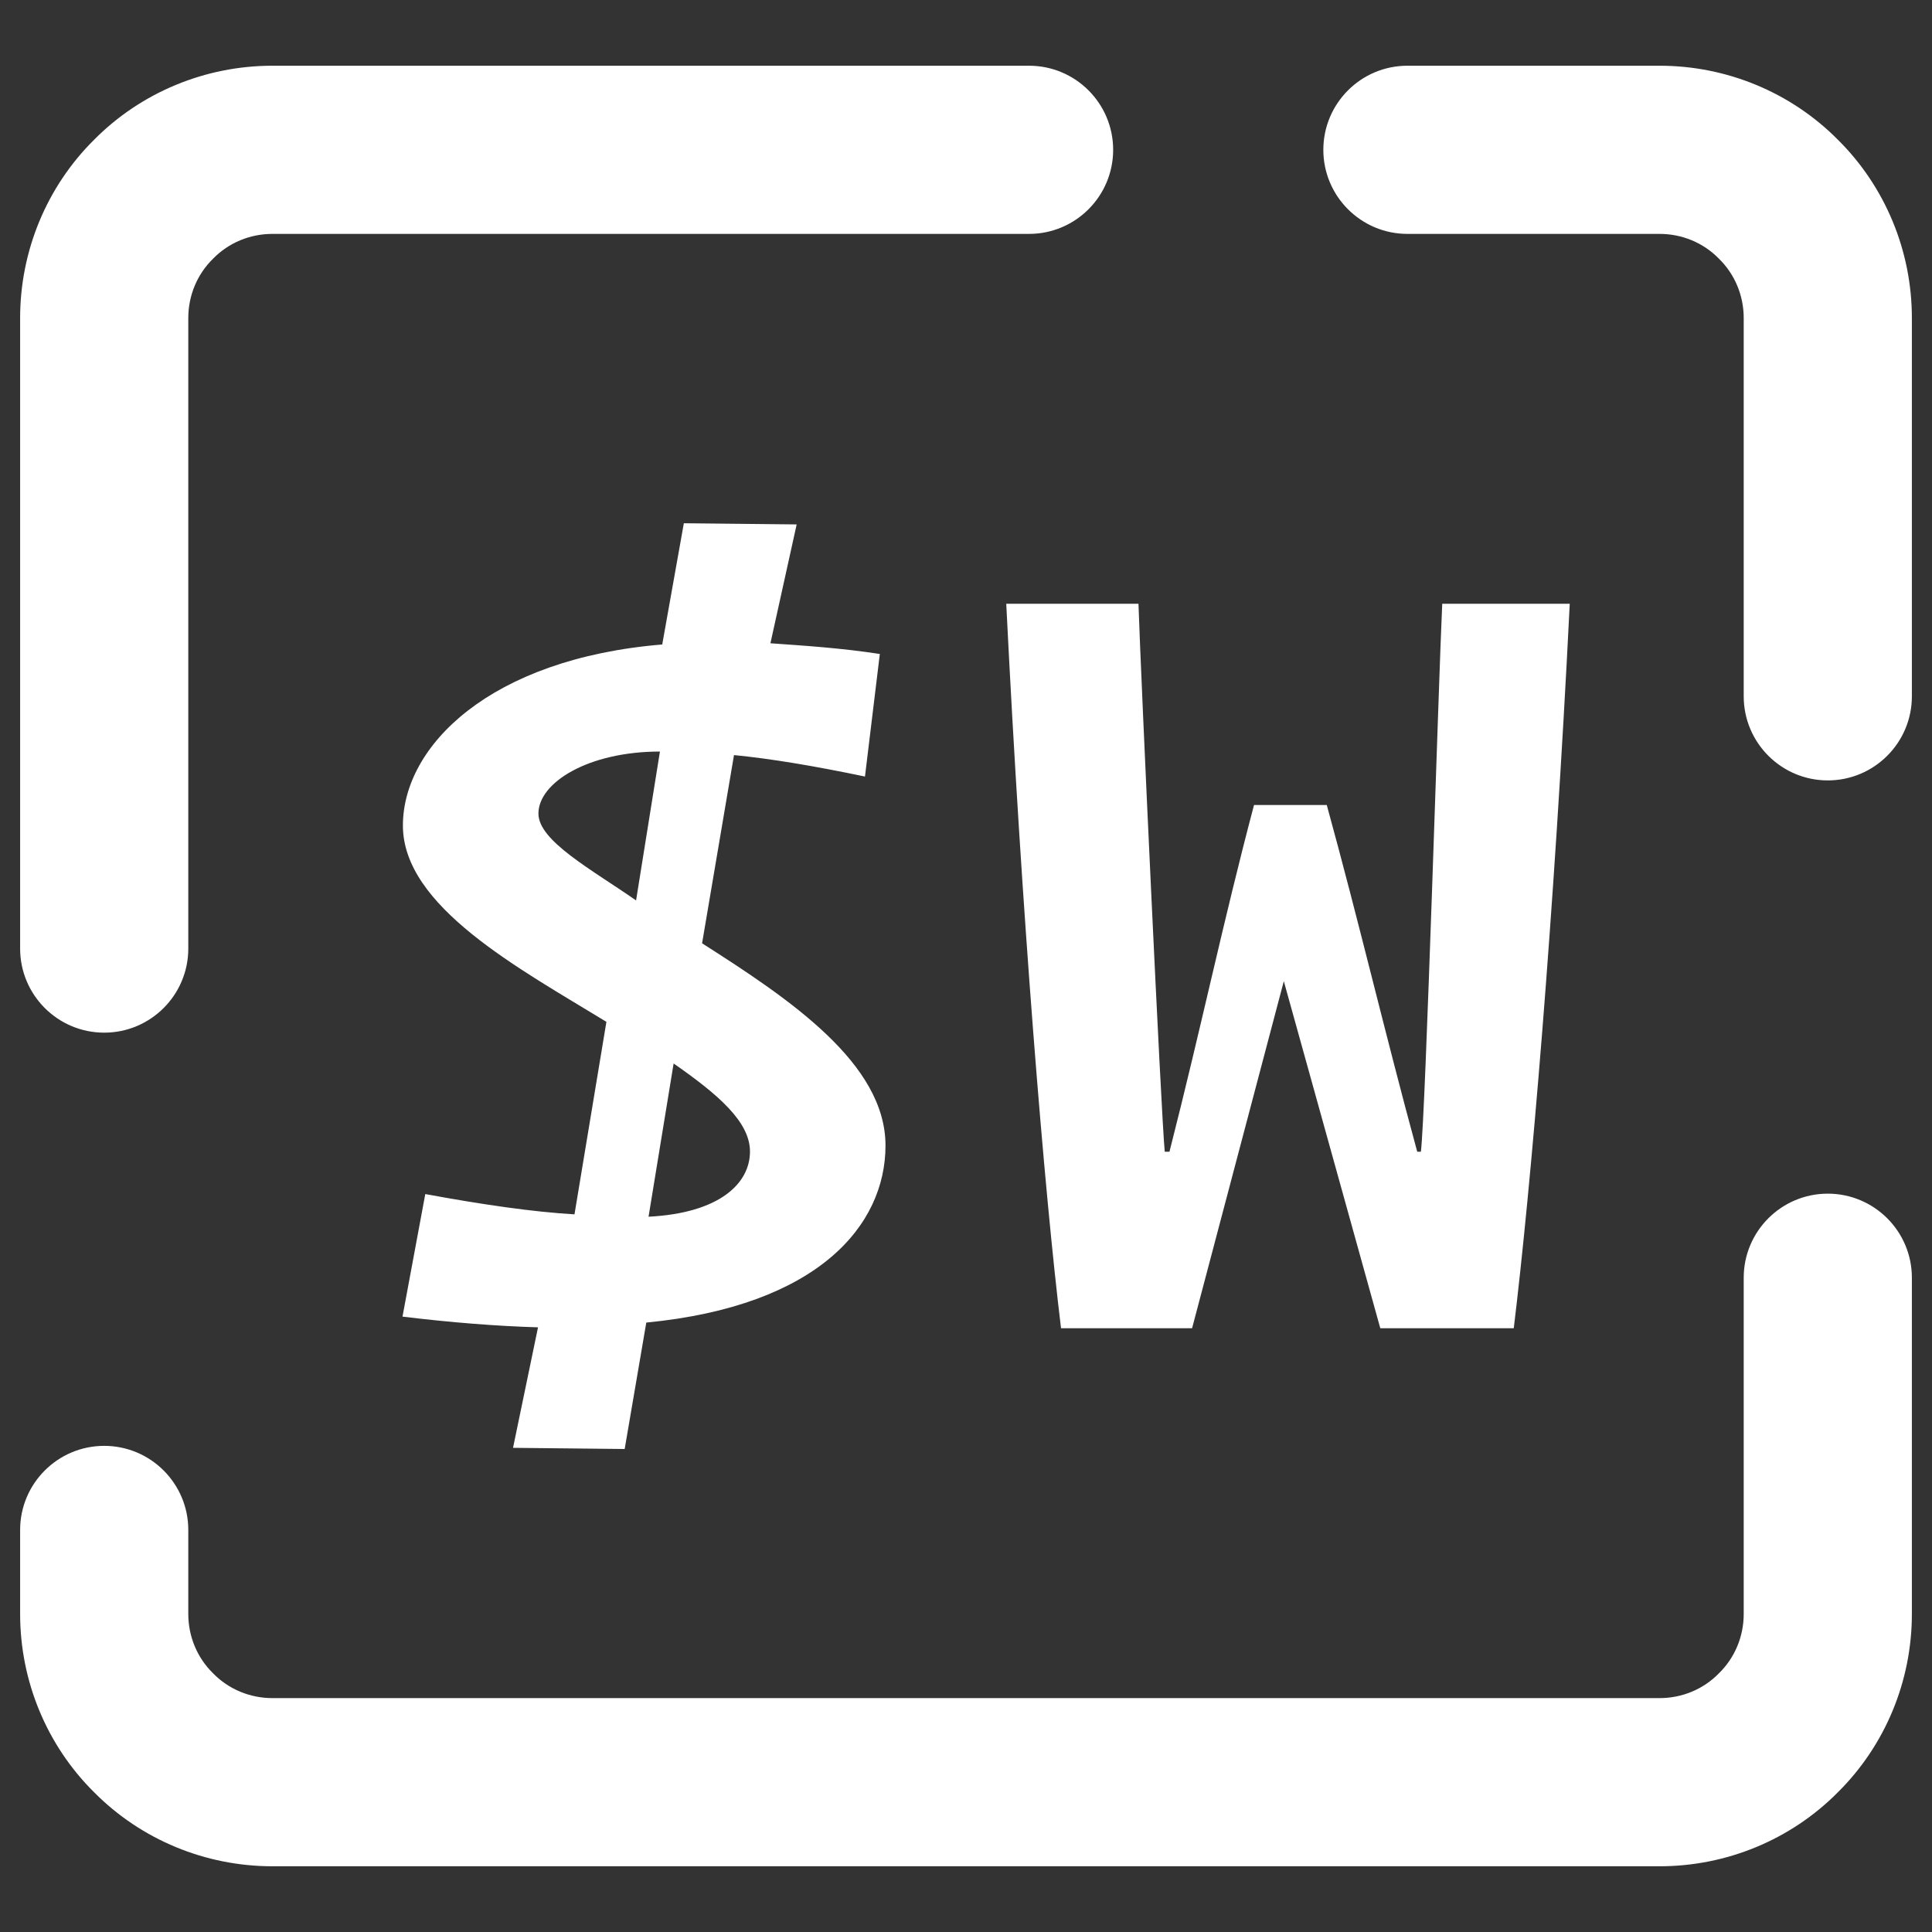 <?xml version="1.0" encoding="UTF-8" standalone="no"?><!-- Generator: Gravit.io --><svg xmlns="http://www.w3.org/2000/svg" xmlns:xlink="http://www.w3.org/1999/xlink" style="isolation:isolate" viewBox="0 0 48 48" width="48pt" height="48pt"><rect x="0" y="0" width="48" height="48" fill="#333333" stroke="none"/><linearGradient id="_lgradient_0" x1="0" y1="0.5" x2="1" y2="0.5" gradientTransform="matrix(47,0,0,44.733,0.5,1.633)" gradientUnits="userSpaceOnUse"><stop offset="0%" stop-opacity="1" style="stop-color:rgb(255,255,255)"/><stop offset="98.261%" stop-opacity="1" style="stop-color:rgb(255,255,255)"/></linearGradient><path d=" M 25 15 C 25.385 22.752 25.947 29.603 26.361 33 L 29.617 33 L 31.896 24.377 L 34.293 33 L 37.609 33 C 38.024 29.603 38.615 22.752 39 15 L 35.832 15 C 35.743 16.829 35.419 27.715 35.301 28.615 L 35.211 28.615 C 34.412 25.683 33.762 22.903 32.963 20 L 31.156 20 C 30.387 22.903 29.854 25.48 29.055 28.615 L 28.938 28.615 C 28.849 27.715 28.344 16.829 28.285 15 L 25 15 L 25 15 Z  M 16.396 18.672 L 15.803 22.371 C 14.699 21.602 13.377 20.893 13.377 20.213 C 13.377 19.444 14.613 18.672 16.396 18.672 L 16.396 18.672 Z  M 16.736 26.422 C 17.84 27.191 18.633 27.87 18.633 28.609 C 18.633 29.408 17.868 30.14 16.113 30.229 L 16.736 26.422 L 16.736 26.422 Z  M 16.99 13 L 16.453 16.012 C 12.18 16.366 10.01 18.529 10.01 20.51 C 10.01 22.52 12.887 24.056 15.066 25.387 L 14.273 30.17 C 13.255 30.111 12.01 29.932 10.566 29.666 L 10 32.711 C 11.217 32.859 12.348 32.947 13.367 32.977 L 12.746 35.971 L 15.52 36 L 16.057 32.859 C 20.33 32.445 22 30.442 22 28.461 C 22 26.421 19.623 24.825 17.443 23.436 L 18.236 18.76 C 19.142 18.848 20.217 19.027 21.49 19.293 L 21.859 16.248 C 20.897 16.1 19.99 16.042 19.141 15.982 L 19.793 13.029 L 16.99 13 L 16.99 13 Z  M 4.678 23.567 L 4.678 23.567 C 4.678 24.72 3.742 25.656 2.589 25.656 L 2.589 25.656 C 1.436 25.656 0.5 24.72 0.5 23.567 L 0.5 23.567 L 0.5 7.9 C 0.5 6.239 1.158 4.641 2.338 3.472 C 3.508 2.291 5.106 1.633 6.767 1.633 L 25.567 1.633 L 25.567 1.633 C 26.72 1.633 27.656 2.569 27.656 3.722 L 27.656 3.722 C 27.656 4.875 26.72 5.811 25.567 5.811 L 25.567 5.811 L 6.767 5.811 C 6.213 5.811 5.68 6.03 5.294 6.427 C 4.897 6.814 4.678 7.346 4.678 7.9 L 4.678 23.567 L 4.678 23.567 L 4.678 23.567 Z  M 43.322 31.744 L 43.322 31.744 C 43.322 30.592 44.258 29.656 45.411 29.656 L 45.411 29.656 C 46.564 29.656 47.5 30.592 47.5 31.744 L 47.5 31.744 L 47.5 40.1 C 47.5 41.761 46.842 43.359 45.662 44.528 C 44.492 45.709 42.894 46.367 41.233 46.367 L 6.767 46.367 C 5.106 46.367 3.508 45.709 2.338 44.528 C 1.158 43.359 0.5 41.761 0.5 40.1 L 0.5 38.011 L 0.5 38.011 C 0.5 36.858 1.436 35.922 2.589 35.922 L 2.589 35.922 C 3.742 35.922 4.678 36.858 4.678 38.011 L 4.678 38.011 L 4.678 40.1 C 4.678 40.654 4.897 41.186 5.294 41.573 C 5.68 41.97 6.213 42.189 6.767 42.189 L 41.233 42.189 C 41.787 42.189 42.32 41.97 42.706 41.573 C 43.103 41.186 43.322 40.654 43.322 40.1 L 43.322 31.744 L 43.322 31.744 L 43.322 31.744 Z  M 34.967 5.811 L 34.967 5.811 C 33.814 5.811 32.878 4.875 32.878 3.722 L 32.878 3.722 C 32.878 2.569 33.814 1.633 34.967 1.633 L 34.967 1.633 L 41.233 1.633 C 42.894 1.633 44.492 2.291 45.662 3.472 C 46.842 4.641 47.5 6.239 47.5 7.9 L 47.5 17.3 L 47.5 17.3 C 47.5 18.453 46.564 19.389 45.411 19.389 L 45.411 19.389 C 44.258 19.389 43.322 18.453 43.322 17.3 L 43.322 17.3 L 43.322 7.9 C 43.322 7.346 43.103 6.814 42.706 6.427 C 42.32 6.03 41.787 5.811 41.233 5.811 L 34.967 5.811 L 34.967 5.811 Z " fill-rule="evenodd" fill="url(#_lgradient_0)"/></svg>
